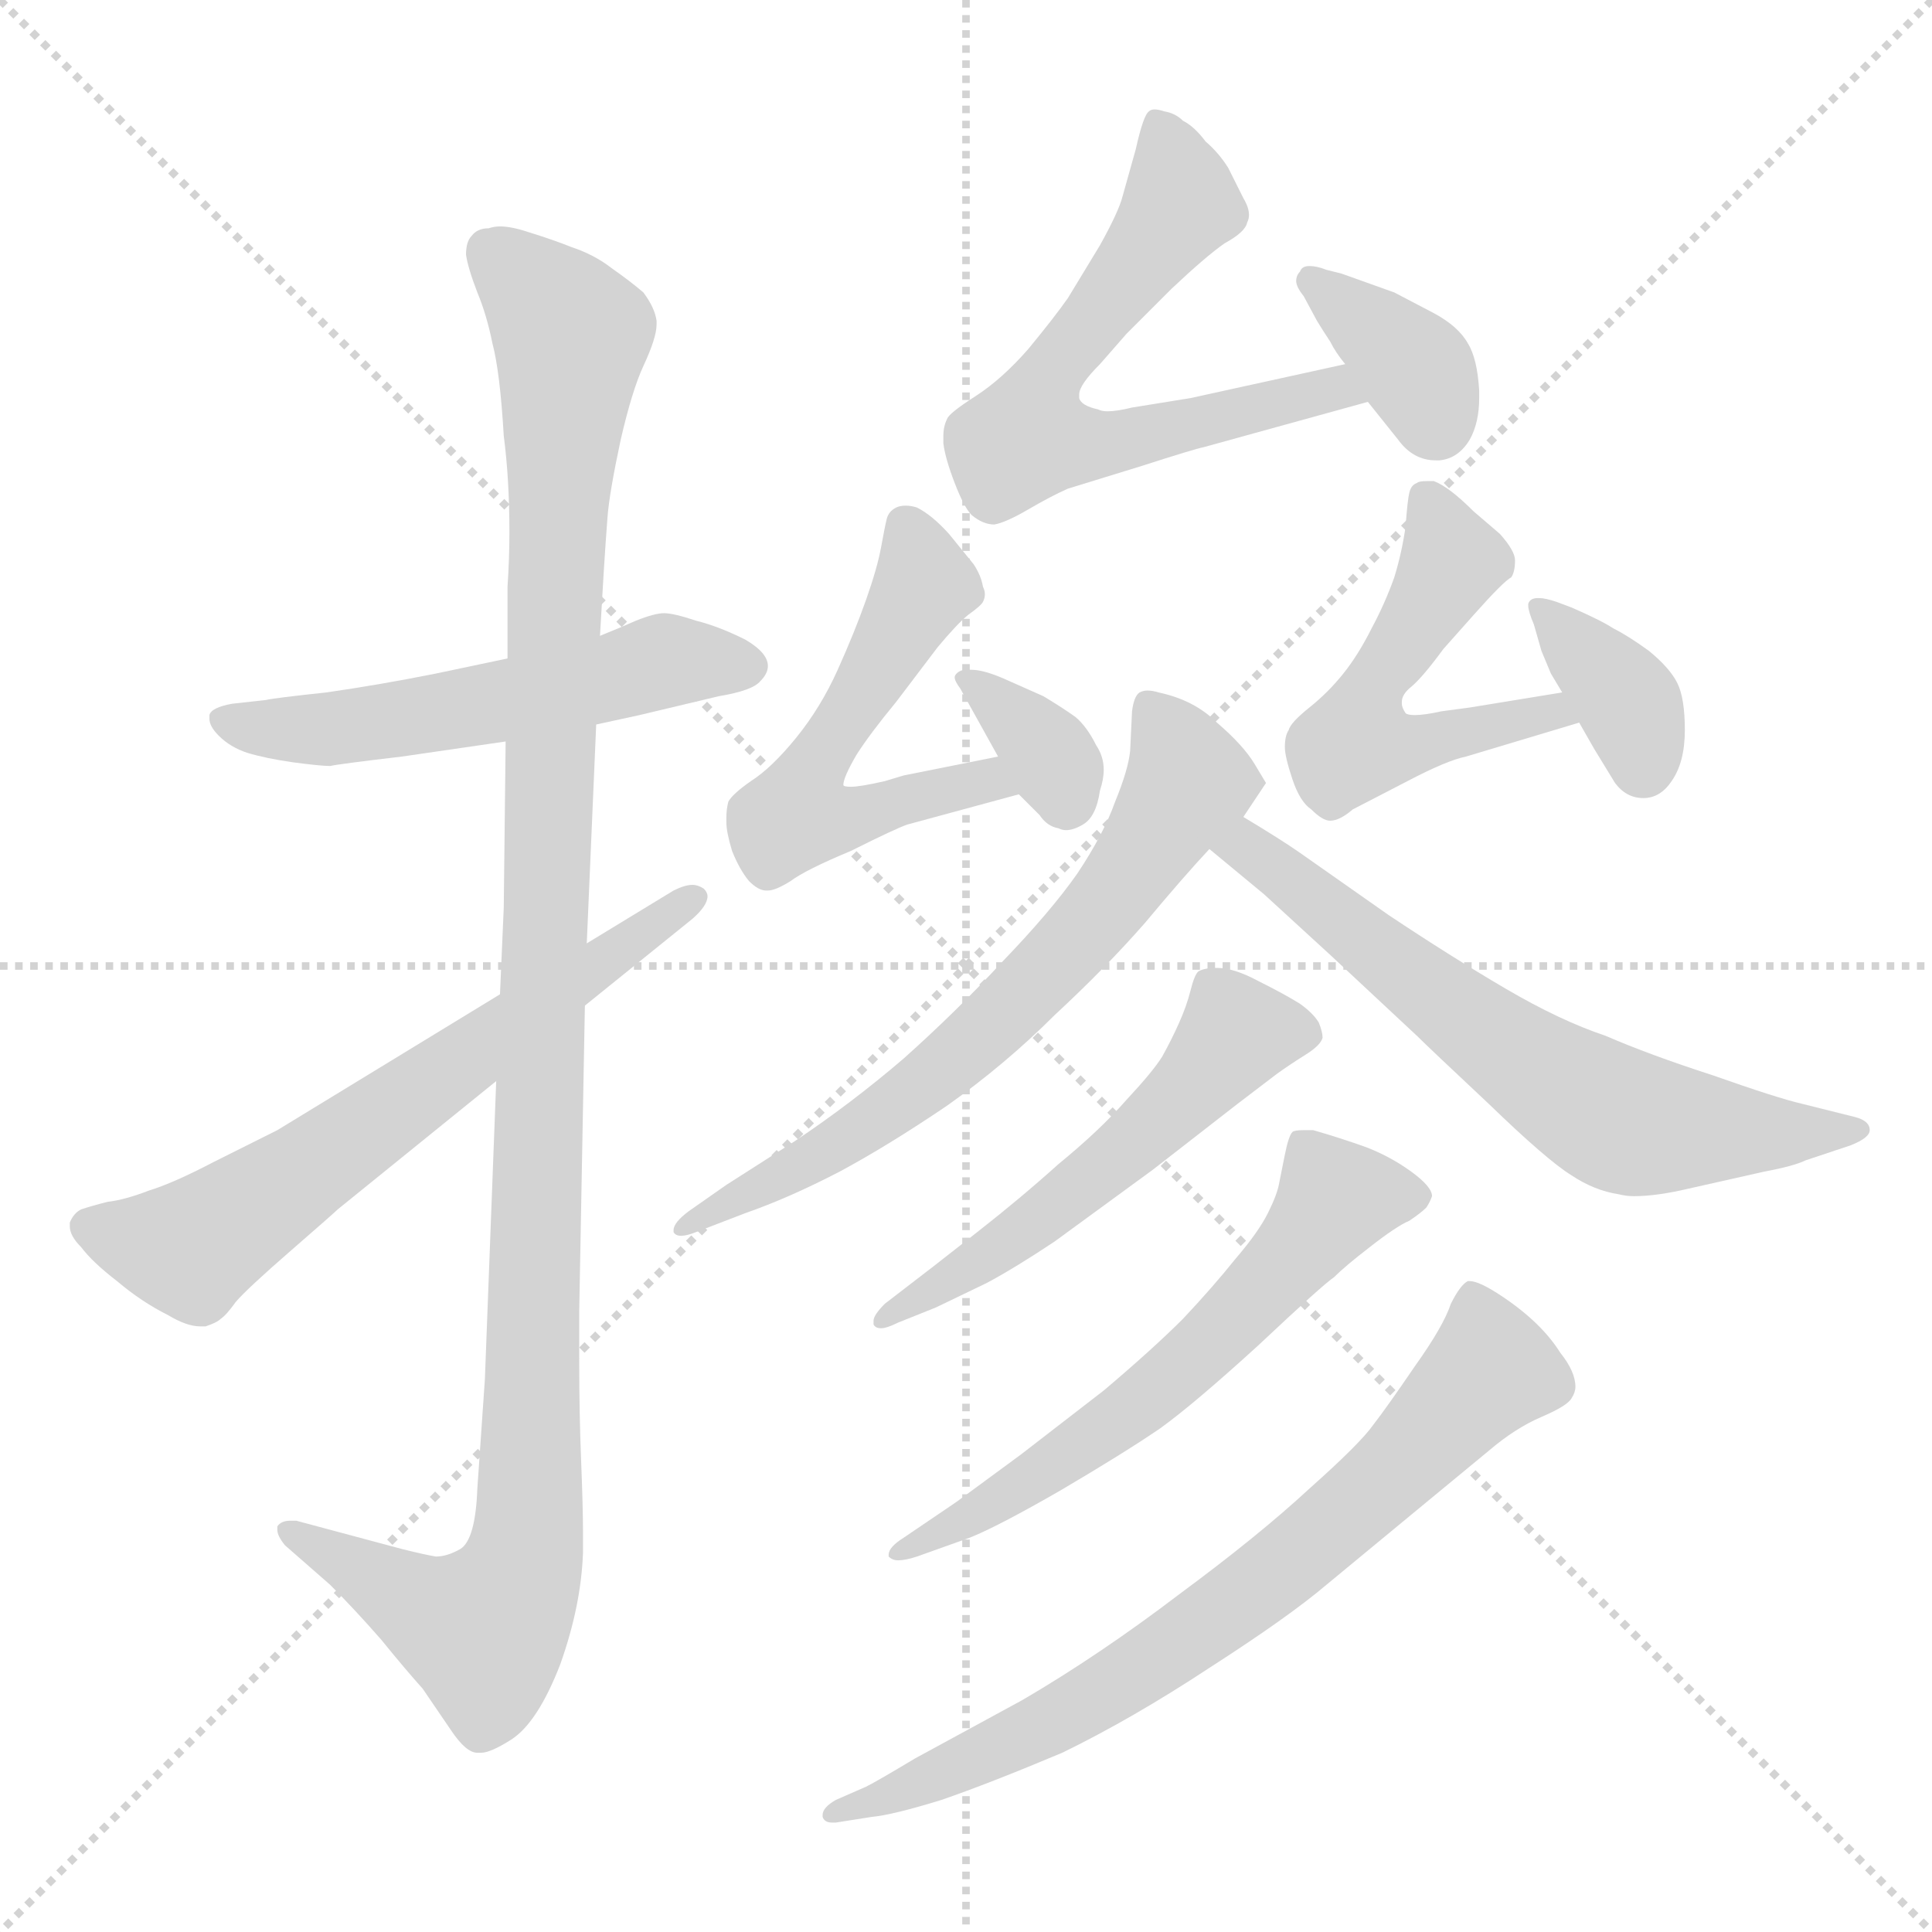 <svg xmlns="http://www.w3.org/2000/svg" version="1.1" viewBox="0 0 1024 1024">
  <g stroke="lightgray" stroke-dasharray="1,1" stroke-width="1" transform="scale(4, 4)">
    <line x1="0" y1="0" x2="256" y2="256" />
    <line x1="256" y1="0" x2="0" y2="256" />
    <line x1="128" y1="0" x2="128" y2="256" />
    <line x1="0" y1="128" x2="256" y2="128" />
  </g>
  <g transform="scale(1.0, -1.0) translate(0.0, -815.00)">
    <style type="text/css">
      
        @keyframes keyframes0 {
          from {
            stroke: blue;
            stroke-dashoffset: 539;
            stroke-width: 128;
          }
          64% {
            animation-timing-function: step-end;
            stroke: blue;
            stroke-dashoffset: 0;
            stroke-width: 128;
          }
          to {
            stroke: black;
            stroke-width: 1024;
          }
        }
        #make-me-a-hanzi-animation-0 {
          animation: keyframes0 0.689s both;
          animation-delay: 0s;
          animation-timing-function: linear;
        }
      
        @keyframes keyframes1 {
          from {
            stroke: blue;
            stroke-dashoffset: 1128;
            stroke-width: 128;
          }
          79% {
            animation-timing-function: step-end;
            stroke: blue;
            stroke-dashoffset: 0;
            stroke-width: 128;
          }
          to {
            stroke: black;
            stroke-width: 1024;
          }
        }
        #make-me-a-hanzi-animation-1 {
          animation: keyframes1 1.168s both;
          animation-delay: 0.689s;
          animation-timing-function: linear;
        }
      
        @keyframes keyframes2 {
          from {
            stroke: blue;
            stroke-dashoffset: 639;
            stroke-width: 128;
          }
          68% {
            animation-timing-function: step-end;
            stroke: blue;
            stroke-dashoffset: 0;
            stroke-width: 128;
          }
          to {
            stroke: black;
            stroke-width: 1024;
          }
        }
        #make-me-a-hanzi-animation-2 {
          animation: keyframes2 0.77s both;
          animation-delay: 1.857s;
          animation-timing-function: linear;
        }
      
        @keyframes keyframes3 {
          from {
            stroke: blue;
            stroke-dashoffset: 626;
            stroke-width: 128;
          }
          67% {
            animation-timing-function: step-end;
            stroke: blue;
            stroke-dashoffset: 0;
            stroke-width: 128;
          }
          to {
            stroke: black;
            stroke-width: 1024;
          }
        }
        #make-me-a-hanzi-animation-3 {
          animation: keyframes3 0.759s both;
          animation-delay: 2.627s;
          animation-timing-function: linear;
        }
      
        @keyframes keyframes4 {
          from {
            stroke: blue;
            stroke-dashoffset: 360;
            stroke-width: 128;
          }
          54% {
            animation-timing-function: step-end;
            stroke: blue;
            stroke-dashoffset: 0;
            stroke-width: 128;
          }
          to {
            stroke: black;
            stroke-width: 1024;
          }
        }
        #make-me-a-hanzi-animation-4 {
          animation: keyframes4 0.543s both;
          animation-delay: 3.386s;
          animation-timing-function: linear;
        }
      
        @keyframes keyframes5 {
          from {
            stroke: blue;
            stroke-dashoffset: 544;
            stroke-width: 128;
          }
          64% {
            animation-timing-function: step-end;
            stroke: blue;
            stroke-dashoffset: 0;
            stroke-width: 128;
          }
          to {
            stroke: black;
            stroke-width: 1024;
          }
        }
        #make-me-a-hanzi-animation-5 {
          animation: keyframes5 0.693s both;
          animation-delay: 3.929s;
          animation-timing-function: linear;
        }
      
        @keyframes keyframes6 {
          from {
            stroke: blue;
            stroke-dashoffset: 346;
            stroke-width: 128;
          }
          53% {
            animation-timing-function: step-end;
            stroke: blue;
            stroke-dashoffset: 0;
            stroke-width: 128;
          }
          to {
            stroke: black;
            stroke-width: 1024;
          }
        }
        #make-me-a-hanzi-animation-6 {
          animation: keyframes6 0.532s both;
          animation-delay: 4.622s;
          animation-timing-function: linear;
        }
      
        @keyframes keyframes7 {
          from {
            stroke: blue;
            stroke-dashoffset: 519;
            stroke-width: 128;
          }
          63% {
            animation-timing-function: step-end;
            stroke: blue;
            stroke-dashoffset: 0;
            stroke-width: 128;
          }
          to {
            stroke: black;
            stroke-width: 1024;
          }
        }
        #make-me-a-hanzi-animation-7 {
          animation: keyframes7 0.672s both;
          animation-delay: 5.153s;
          animation-timing-function: linear;
        }
      
        @keyframes keyframes8 {
          from {
            stroke: blue;
            stroke-dashoffset: 362;
            stroke-width: 128;
          }
          54% {
            animation-timing-function: step-end;
            stroke: blue;
            stroke-dashoffset: 0;
            stroke-width: 128;
          }
          to {
            stroke: black;
            stroke-width: 1024;
          }
        }
        #make-me-a-hanzi-animation-8 {
          animation: keyframes8 0.545s both;
          animation-delay: 5.826s;
          animation-timing-function: linear;
        }
      
        @keyframes keyframes9 {
          from {
            stroke: blue;
            stroke-dashoffset: 667;
            stroke-width: 128;
          }
          68% {
            animation-timing-function: step-end;
            stroke: blue;
            stroke-dashoffset: 0;
            stroke-width: 128;
          }
          to {
            stroke: black;
            stroke-width: 1024;
          }
        }
        #make-me-a-hanzi-animation-9 {
          animation: keyframes9 0.793s both;
          animation-delay: 6.37s;
          animation-timing-function: linear;
        }
      
        @keyframes keyframes10 {
          from {
            stroke: blue;
            stroke-dashoffset: 638;
            stroke-width: 128;
          }
          67% {
            animation-timing-function: step-end;
            stroke: blue;
            stroke-dashoffset: 0;
            stroke-width: 128;
          }
          to {
            stroke: black;
            stroke-width: 1024;
          }
        }
        #make-me-a-hanzi-animation-10 {
          animation: keyframes10 0.769s both;
          animation-delay: 7.163s;
          animation-timing-function: linear;
        }
      
        @keyframes keyframes11 {
          from {
            stroke: blue;
            stroke-dashoffset: 535;
            stroke-width: 128;
          }
          64% {
            animation-timing-function: step-end;
            stroke: blue;
            stroke-dashoffset: 0;
            stroke-width: 128;
          }
          to {
            stroke: black;
            stroke-width: 1024;
          }
        }
        #make-me-a-hanzi-animation-11 {
          animation: keyframes11 0.685s both;
          animation-delay: 7.932s;
          animation-timing-function: linear;
        }
      
        @keyframes keyframes12 {
          from {
            stroke: blue;
            stroke-dashoffset: 604;
            stroke-width: 128;
          }
          66% {
            animation-timing-function: step-end;
            stroke: blue;
            stroke-dashoffset: 0;
            stroke-width: 128;
          }
          to {
            stroke: black;
            stroke-width: 1024;
          }
        }
        #make-me-a-hanzi-animation-12 {
          animation: keyframes12 0.742s both;
          animation-delay: 8.618s;
          animation-timing-function: linear;
        }
      
        @keyframes keyframes13 {
          from {
            stroke: blue;
            stroke-dashoffset: 721;
            stroke-width: 128;
          }
          70% {
            animation-timing-function: step-end;
            stroke: blue;
            stroke-dashoffset: 0;
            stroke-width: 128;
          }
          to {
            stroke: black;
            stroke-width: 1024;
          }
        }
        #make-me-a-hanzi-animation-13 {
          animation: keyframes13 0.837s both;
          animation-delay: 9.359s;
          animation-timing-function: linear;
        }
      
    </style>
    
      <path d="M 316 431 L 339 436 L 381 446 Q 399 449 403 454 Q 407 458 407 462 Q 407 469 395 476 Q 381 483 369 486 Q 357 490 352 490 Q 347 490 337 486 Q 328 482 318 478 L 269 466 L 231 458 Q 201 452 173 448 Q 145 445 141 444 L 123 442 Q 112 440 111 436 L 111 434 Q 111 430 116 425 Q 122 419 131 416 Q 141 413 155 411 Q 170 409 175 409 Q 179 410 213 414 L 268 422 L 316 431 Z" fill="lightgray" />
    
      <path d="M 263 242 L 257 84 L 253 26 Q 252 -1 244 -6 Q 237 -10 231 -10 Q 225 -9 213 -6 L 157 9 L 154 9 Q 149 9 147 6 L 147 4 Q 147 1 151 -4 L 175 -25 Q 188 -38 202 -54 Q 215 -70 224 -80 L 239 -102 Q 247 -114 253 -114 L 255 -114 Q 260 -114 271 -107 Q 285 -98 297 -67 Q 308 -36 309 -8 L 309 3 Q 309 16 308 41 Q 307 66 307 93 L 307 120 L 310 282 L 311 315 L 316 431 L 318 478 L 320 512 Q 321 528 322 541 Q 323 554 329 582 Q 335 608 341 621 Q 348 636 348 643 L 348 645 Q 347 652 341 660 Q 334 666 324 673 Q 315 680 303 684 Q 293 688 280 692 Q 271 695 265 695 Q 262 695 259 694 Q 253 694 250 690 Q 247 687 247 680 Q 248 673 253 660 Q 258 648 261 633 Q 265 618 267 584 Q 270 561 270 533 Q 270 519 269 504 L 269 466 L 268 422 L 267 334 L 265 288 L 263 242 Z" fill="lightgray" />
    
      <path d="M 310 282 L 367 328 Q 375 335 375 340 Q 375 342 373 344 Q 370 346 367 346 Q 363 346 357 343 L 311 315 L 265 288 L 147 216 L 113 199 Q 92 188 79 184 Q 66 179 57 178 Q 49 176 43 174 Q 39 172 37 167 L 37 165 Q 37 160 43 154 Q 49 146 62 136 Q 75 125 89 118 Q 99 112 106 112 L 109 112 Q 115 114 117 116 Q 120 118 125 125 Q 131 132 154 152 Q 177 172 179 174 L 263 242 L 310 282 Z" fill="lightgray" />
    
      <path d="M 713 622 L 631 604 L 600 599 Q 592 597 587 597 Q 584 597 582 598 Q 573 600 572 604 L 572 606 Q 572 611 583 622 L 597 638 L 621 662 Q 639 679 649 686 Q 660 692 661 697 Q 662 699 662 701 Q 662 705 659 710 L 651 726 Q 646 734 639 740 Q 633 748 627 751 Q 623 755 617 756 Q 614 757 612 757 Q 610 757 609 756 Q 606 754 602 736 L 595 711 Q 593 703 583 685 L 566 657 Q 559 647 545 630 Q 531 614 517 605 Q 503 596 502 593 Q 500 589 500 584 L 500 580 Q 501 572 506 559 Q 511 546 515 542 Q 521 537 527 537 Q 533 538 545 545 Q 557 552 566 556 L 605 568 Q 633 577 638 578 L 725 602 C 754 610 742 628 713 622 Z" fill="lightgray" />
    
      <path d="M 725 602 L 741 582 Q 749 571 761 571 L 763 571 Q 773 572 779 582 Q 784 591 784 604 L 784 608 Q 783 625 778 633 Q 773 642 760 649 L 739 660 L 711 670 L 703 672 Q 698 674 694 674 Q 690 674 689 671 Q 687 669 687 666 Q 687 663 691 658 L 698 645 Q 701 640 705 634 Q 708 628 713 622 L 725 602 Z" fill="lightgray" />
    
      <path d="M 529 414 L 479 404 L 469 401 Q 456 398 451 398 Q 447 398 447 399 Q 447 403 454 415 Q 461 426 475 443 L 497 472 Q 507 484 513 489 Q 520 494 521 496 Q 522 498 522 500 Q 522 502 521 504 Q 520 510 516 516 L 503 532 Q 494 542 486 546 Q 483 547 480 547 Q 477 547 475 546 Q 471 544 470 540 Q 469 536 467 525 Q 465 514 459 497 Q 453 480 444 460 Q 435 440 422 424 Q 409 408 398 401 Q 388 394 386 390 Q 385 386 385 382 L 385 379 Q 385 374 388 364 Q 392 354 397 348 Q 402 343 406 343 L 407 343 Q 411 343 419 348 Q 427 354 451 364 Q 475 376 481 378 L 540 394 C 569 402 558 420 529 414 Z" fill="lightgray" />
    
      <path d="M 540 394 L 551 383 Q 555 377 561 376 Q 563 375 565 375 Q 569 375 574 378 Q 581 382 583 396 Q 585 402 585 407 Q 585 414 581 420 Q 576 430 570 435 Q 563 440 553 446 L 535 454 Q 522 460 515 460 L 512 460 Q 509 460 507 458 Q 506 457 506 456 Q 506 454 509 450 L 519 432 L 529 414 L 540 394 Z" fill="lightgray" />
    
      <path d="M 828 448 L 779 440 L 764 438 Q 755 436 750 436 Q 746 436 745 437 Q 743 440 743 442 L 743 443 Q 743 447 748 451 Q 754 456 765 471 L 781 489 Q 789 498 794 503 Q 799 508 801 509 Q 803 512 803 518 Q 803 523 795 532 L 781 544 Q 768 557 760 560 L 756 560 Q 752 560 751 559 Q 748 558 747 554 Q 746 550 745 536 Q 743 522 739 509 Q 734 495 727 482 Q 720 468 712 458 Q 704 448 694 440 Q 684 432 683 428 Q 681 425 681 419 Q 681 414 685 402 Q 689 390 695 386 Q 701 380 705 380 Q 710 380 717 386 L 746 401 Q 767 412 777 414 L 837 432 C 866 441 858 453 828 448 Z" fill="lightgray" />
    
      <path d="M 837 432 L 845 418 L 856 400 Q 862 392 871 392 Q 880 392 886 401 Q 893 411 893 428 Q 893 445 889 453 Q 885 461 874 470 Q 863 478 855 482 Q 849 486 833 493 L 825 496 Q 819 498 816 498 L 815 498 Q 811 498 810 495 L 810 494 Q 810 491 813 484 L 817 470 L 822 458 L 828 448 L 837 432 Z" fill="lightgray" />
    
      <path d="M 659 382 L 671 400 L 665 410 Q 659 420 645 432 Q 633 444 614 448 Q 611 449 608 449 Q 606 449 604 448 Q 601 446 600 438 L 599 417 Q 598 407 591 390 Q 585 373 571 352 Q 557 332 531 305 Q 507 279 479 254 Q 451 230 421 210 L 385 187 L 365 173 Q 357 167 357 163 L 357 162 Q 358 160 361 160 Q 364 160 369 162 L 395 172 Q 418 180 445 194 Q 471 208 502 229 Q 533 251 559 277 Q 586 302 607 326 Q 627 350 641 365 L 659 382 Z" fill="lightgray" />
    
      <path d="M 641 365 L 670 341 L 706 308 L 751 266 Q 757 260 789 230 Q 820 200 833 192 Q 845 184 858 182 Q 862 181 866 181 Q 878 181 895 185 L 935 194 Q 951 197 957 200 L 981 208 Q 991 212 991 216 Q 991 221 983 223 L 955 230 Q 942 233 908 245 Q 874 256 851 266 Q 827 274 798 291 Q 769 308 736 330 L 689 363 Q 679 370 659 382 C 633 398 618 384 641 365 Z" fill="lightgray" />
    
      <path d="M 469 124 Q 463 118 463 115 L 463 113 Q 464 111 467 111 Q 470 111 476 114 L 496 122 L 523 135 Q 538 143 559 157 L 611 195 L 656 230 L 677 246 Q 684 251 692 256 Q 700 261 701 265 Q 701 268 699 273 Q 696 278 689 283 Q 681 288 667 295 Q 654 302 645 302 Q 638 302 635 300 Q 633 298 631 290 Q 629 282 625 273 Q 621 264 616 255 Q 611 247 597 232 Q 583 216 561 198 Q 541 180 518 162 L 495 144 L 469 124 Z" fill="lightgray" />
    
      <path d="M 479 0 Q 471 -5 471 -9 L 471 -10 Q 473 -12 476 -12 Q 480 -12 486 -10 L 514 0 Q 529 6 562 25 Q 596 45 615 58 Q 633 71 667 102 Q 701 134 707 138 Q 713 144 726 154 Q 740 165 747 168 Q 753 172 756 175 Q 758 178 759 181 Q 759 186 748 194 Q 737 202 724 207 Q 710 212 696 216 L 691 216 Q 686 216 685 215 Q 683 213 681 203 L 678 188 Q 677 182 672 172 Q 667 162 655 148 Q 643 133 627 116 Q 611 100 585 78 L 541 44 L 507 19 L 479 0 Z" fill="lightgray" />
    
      <path d="M 462 -148 Q 473 -147 499 -139 Q 525 -130 563 -114 Q 600 -96 641 -69 Q 683 -42 703 -25 L 749 13 L 789 46 Q 803 58 817 64 Q 831 70 833 74 Q 835 77 835 80 Q 835 88 827 98 Q 817 114 796 128 Q 784 136 779 136 L 778 136 Q 774 134 769 124 Q 765 112 750 91 Q 735 69 728 60 Q 721 50 694 26 Q 667 1 625 -30 Q 583 -62 542 -86 L 485 -117 Q 465 -129 459 -132 L 443 -139 Q 436 -143 436 -147 L 436 -148 Q 437 -151 441 -151 L 443 -151 L 462 -148 Z" fill="lightgray" />
    
    
      <clipPath id="make-me-a-hanzi-clip-0">
        <path d="M 316 431 L 339 436 L 381 446 Q 399 449 403 454 Q 407 458 407 462 Q 407 469 395 476 Q 381 483 369 486 Q 357 490 352 490 Q 347 490 337 486 Q 328 482 318 478 L 269 466 L 231 458 Q 201 452 173 448 Q 145 445 141 444 L 123 442 Q 112 440 111 436 L 111 434 Q 111 430 116 425 Q 122 419 131 416 Q 141 413 155 411 Q 170 409 175 409 Q 179 410 213 414 L 268 422 L 316 431 Z" />
      </clipPath>
      <path clip-path="url(#make-me-a-hanzi-clip-0)" d="M 119 435 L 132 429 L 173 428 L 351 465 L 397 462" fill="none" id="make-me-a-hanzi-animation-0" stroke-dasharray="411 822" stroke-linecap="round" />
    
      <clipPath id="make-me-a-hanzi-clip-1">
        <path d="M 263 242 L 257 84 L 253 26 Q 252 -1 244 -6 Q 237 -10 231 -10 Q 225 -9 213 -6 L 157 9 L 154 9 Q 149 9 147 6 L 147 4 Q 147 1 151 -4 L 175 -25 Q 188 -38 202 -54 Q 215 -70 224 -80 L 239 -102 Q 247 -114 253 -114 L 255 -114 Q 260 -114 271 -107 Q 285 -98 297 -67 Q 308 -36 309 -8 L 309 3 Q 309 16 308 41 Q 307 66 307 93 L 307 120 L 310 282 L 311 315 L 316 431 L 318 478 L 320 512 Q 321 528 322 541 Q 323 554 329 582 Q 335 608 341 621 Q 348 636 348 643 L 348 645 Q 347 652 341 660 Q 334 666 324 673 Q 315 680 303 684 Q 293 688 280 692 Q 271 695 265 695 Q 262 695 259 694 Q 253 694 250 690 Q 247 687 247 680 Q 248 673 253 660 Q 258 648 261 633 Q 265 618 267 584 Q 270 561 270 533 Q 270 519 269 504 L 269 466 L 268 422 L 267 334 L 265 288 L 263 242 Z" />
      </clipPath>
      <path clip-path="url(#make-me-a-hanzi-clip-1)" d="M 259 682 L 303 637 L 278 -13 L 268 -35 L 253 -48 L 229 -40 L 152 5" fill="none" id="make-me-a-hanzi-animation-1" stroke-dasharray="1000 2000" stroke-linecap="round" />
    
      <clipPath id="make-me-a-hanzi-clip-2">
        <path d="M 310 282 L 367 328 Q 375 335 375 340 Q 375 342 373 344 Q 370 346 367 346 Q 363 346 357 343 L 311 315 L 265 288 L 147 216 L 113 199 Q 92 188 79 184 Q 66 179 57 178 Q 49 176 43 174 Q 39 172 37 167 L 37 165 Q 37 160 43 154 Q 49 146 62 136 Q 75 125 89 118 Q 99 112 106 112 L 109 112 Q 115 114 117 116 Q 120 118 125 125 Q 131 132 154 152 Q 177 172 179 174 L 263 242 L 310 282 Z" />
      </clipPath>
      <path clip-path="url(#make-me-a-hanzi-clip-2)" d="M 45 166 L 101 153 L 368 339" fill="none" id="make-me-a-hanzi-animation-2" stroke-dasharray="511 1022" stroke-linecap="round" />
    
      <clipPath id="make-me-a-hanzi-clip-3">
        <path d="M 713 622 L 631 604 L 600 599 Q 592 597 587 597 Q 584 597 582 598 Q 573 600 572 604 L 572 606 Q 572 611 583 622 L 597 638 L 621 662 Q 639 679 649 686 Q 660 692 661 697 Q 662 699 662 701 Q 662 705 659 710 L 651 726 Q 646 734 639 740 Q 633 748 627 751 Q 623 755 617 756 Q 614 757 612 757 Q 610 757 609 756 Q 606 754 602 736 L 595 711 Q 593 703 583 685 L 566 657 Q 559 647 545 630 Q 531 614 517 605 Q 503 596 502 593 Q 500 589 500 584 L 500 580 Q 501 572 506 559 Q 511 546 515 542 Q 521 537 527 537 Q 533 538 545 545 Q 557 552 566 556 L 605 568 Q 633 577 638 578 L 725 602 C 754 610 742 628 713 622 Z" />
      </clipPath>
      <path clip-path="url(#make-me-a-hanzi-clip-3)" d="M 613 750 L 626 707 L 554 613 L 547 583 L 581 579 L 707 610 L 717 604" fill="none" id="make-me-a-hanzi-animation-3" stroke-dasharray="498 996" stroke-linecap="round" />
    
      <clipPath id="make-me-a-hanzi-clip-4">
        <path d="M 725 602 L 741 582 Q 749 571 761 571 L 763 571 Q 773 572 779 582 Q 784 591 784 604 L 784 608 Q 783 625 778 633 Q 773 642 760 649 L 739 660 L 711 670 L 703 672 Q 698 674 694 674 Q 690 674 689 671 Q 687 669 687 666 Q 687 663 691 658 L 698 645 Q 701 640 705 634 Q 708 628 713 622 L 725 602 Z" />
      </clipPath>
      <path clip-path="url(#make-me-a-hanzi-clip-4)" d="M 696 665 L 749 621 L 762 588" fill="none" id="make-me-a-hanzi-animation-4" stroke-dasharray="232 464" stroke-linecap="round" />
    
      <clipPath id="make-me-a-hanzi-clip-5">
        <path d="M 529 414 L 479 404 L 469 401 Q 456 398 451 398 Q 447 398 447 399 Q 447 403 454 415 Q 461 426 475 443 L 497 472 Q 507 484 513 489 Q 520 494 521 496 Q 522 498 522 500 Q 522 502 521 504 Q 520 510 516 516 L 503 532 Q 494 542 486 546 Q 483 547 480 547 Q 477 547 475 546 Q 471 544 470 540 Q 469 536 467 525 Q 465 514 459 497 Q 453 480 444 460 Q 435 440 422 424 Q 409 408 398 401 Q 388 394 386 390 Q 385 386 385 382 L 385 379 Q 385 374 388 364 Q 392 354 397 348 Q 402 343 406 343 L 407 343 Q 411 343 419 348 Q 427 354 451 364 Q 475 376 481 378 L 540 394 C 569 402 558 420 529 414 Z" />
      </clipPath>
      <path clip-path="url(#make-me-a-hanzi-clip-5)" d="M 479 537 L 490 505 L 430 407 L 423 383 L 451 381 L 523 402 L 532 396" fill="none" id="make-me-a-hanzi-animation-5" stroke-dasharray="416 832" stroke-linecap="round" />
    
      <clipPath id="make-me-a-hanzi-clip-6">
        <path d="M 540 394 L 551 383 Q 555 377 561 376 Q 563 375 565 375 Q 569 375 574 378 Q 581 382 583 396 Q 585 402 585 407 Q 585 414 581 420 Q 576 430 570 435 Q 563 440 553 446 L 535 454 Q 522 460 515 460 L 512 460 Q 509 460 507 458 Q 506 457 506 456 Q 506 454 509 450 L 519 432 L 529 414 L 540 394 Z" />
      </clipPath>
      <path clip-path="url(#make-me-a-hanzi-clip-6)" d="M 511 455 L 547 426 L 566 387" fill="none" id="make-me-a-hanzi-animation-6" stroke-dasharray="218 436" stroke-linecap="round" />
    
      <clipPath id="make-me-a-hanzi-clip-7">
        <path d="M 828 448 L 779 440 L 764 438 Q 755 436 750 436 Q 746 436 745 437 Q 743 440 743 442 L 743 443 Q 743 447 748 451 Q 754 456 765 471 L 781 489 Q 789 498 794 503 Q 799 508 801 509 Q 803 512 803 518 Q 803 523 795 532 L 781 544 Q 768 557 760 560 L 756 560 Q 752 560 751 559 Q 748 558 747 554 Q 746 550 745 536 Q 743 522 739 509 Q 734 495 727 482 Q 720 468 712 458 Q 704 448 694 440 Q 684 432 683 428 Q 681 425 681 419 Q 681 414 685 402 Q 689 390 695 386 Q 701 380 705 380 Q 710 380 717 386 L 746 401 Q 767 412 777 414 L 837 432 C 866 441 858 453 828 448 Z" />
      </clipPath>
      <path clip-path="url(#make-me-a-hanzi-clip-7)" d="M 755 552 L 770 517 L 729 454 L 718 421 L 745 419 L 822 438 L 829 433" fill="none" id="make-me-a-hanzi-animation-7" stroke-dasharray="391 782" stroke-linecap="round" />
    
      <clipPath id="make-me-a-hanzi-clip-8">
        <path d="M 837 432 L 845 418 L 856 400 Q 862 392 871 392 Q 880 392 886 401 Q 893 411 893 428 Q 893 445 889 453 Q 885 461 874 470 Q 863 478 855 482 Q 849 486 833 493 L 825 496 Q 819 498 816 498 L 815 498 Q 811 498 810 495 L 810 494 Q 810 491 813 484 L 817 470 L 822 458 L 828 448 L 837 432 Z" />
      </clipPath>
      <path clip-path="url(#make-me-a-hanzi-clip-8)" d="M 814 495 L 864 440 L 871 409" fill="none" id="make-me-a-hanzi-animation-8" stroke-dasharray="234 468" stroke-linecap="round" />
    
      <clipPath id="make-me-a-hanzi-clip-9">
        <path d="M 659 382 L 671 400 L 665 410 Q 659 420 645 432 Q 633 444 614 448 Q 611 449 608 449 Q 606 449 604 448 Q 601 446 600 438 L 599 417 Q 598 407 591 390 Q 585 373 571 352 Q 557 332 531 305 Q 507 279 479 254 Q 451 230 421 210 L 385 187 L 365 173 Q 357 167 357 163 L 357 162 Q 358 160 361 160 Q 364 160 369 162 L 395 172 Q 418 180 445 194 Q 471 208 502 229 Q 533 251 559 277 Q 586 302 607 326 Q 627 350 641 365 L 659 382 Z" />
      </clipPath>
      <path clip-path="url(#make-me-a-hanzi-clip-9)" d="M 608 441 L 630 401 L 579 326 L 476 230 L 360 163" fill="none" id="make-me-a-hanzi-animation-9" stroke-dasharray="539 1078" stroke-linecap="round" />
    
      <clipPath id="make-me-a-hanzi-clip-10">
        <path d="M 641 365 L 670 341 L 706 308 L 751 266 Q 757 260 789 230 Q 820 200 833 192 Q 845 184 858 182 Q 862 181 866 181 Q 878 181 895 185 L 935 194 Q 951 197 957 200 L 981 208 Q 991 212 991 216 Q 991 221 983 223 L 955 230 Q 942 233 908 245 Q 874 256 851 266 Q 827 274 798 291 Q 769 308 736 330 L 689 363 Q 679 370 659 382 C 633 398 618 384 641 365 Z" />
      </clipPath>
      <path clip-path="url(#make-me-a-hanzi-clip-10)" d="M 649 365 L 661 366 L 786 267 L 857 222 L 983 215" fill="none" id="make-me-a-hanzi-animation-10" stroke-dasharray="510 1020" stroke-linecap="round" />
    
      <clipPath id="make-me-a-hanzi-clip-11">
        <path d="M 469 124 Q 463 118 463 115 L 463 113 Q 464 111 467 111 Q 470 111 476 114 L 496 122 L 523 135 Q 538 143 559 157 L 611 195 L 656 230 L 677 246 Q 684 251 692 256 Q 700 261 701 265 Q 701 268 699 273 Q 696 278 689 283 Q 681 288 667 295 Q 654 302 645 302 Q 638 302 635 300 Q 633 298 631 290 Q 629 282 625 273 Q 621 264 616 255 Q 611 247 597 232 Q 583 216 561 198 Q 541 180 518 162 L 495 144 L 469 124 Z" />
      </clipPath>
      <path clip-path="url(#make-me-a-hanzi-clip-11)" d="M 690 267 L 654 265 L 606 213 L 512 141 L 466 114" fill="none" id="make-me-a-hanzi-animation-11" stroke-dasharray="407 814" stroke-linecap="round" />
    
      <clipPath id="make-me-a-hanzi-clip-12">
        <path d="M 479 0 Q 471 -5 471 -9 L 471 -10 Q 473 -12 476 -12 Q 480 -12 486 -10 L 514 0 Q 529 6 562 25 Q 596 45 615 58 Q 633 71 667 102 Q 701 134 707 138 Q 713 144 726 154 Q 740 165 747 168 Q 753 172 756 175 Q 758 178 759 181 Q 759 186 748 194 Q 737 202 724 207 Q 710 212 696 216 L 691 216 Q 686 216 685 215 Q 683 213 681 203 L 678 188 Q 677 182 672 172 Q 667 162 655 148 Q 643 133 627 116 Q 611 100 585 78 L 541 44 L 507 19 L 479 0 Z" />
      </clipPath>
      <path clip-path="url(#make-me-a-hanzi-clip-12)" d="M 752 181 L 708 180 L 662 123 L 609 75 L 548 31 L 474 -9" fill="none" id="make-me-a-hanzi-animation-12" stroke-dasharray="476 952" stroke-linecap="round" />
    
      <clipPath id="make-me-a-hanzi-clip-13">
        <path d="M 462 -148 Q 473 -147 499 -139 Q 525 -130 563 -114 Q 600 -96 641 -69 Q 683 -42 703 -25 L 749 13 L 789 46 Q 803 58 817 64 Q 831 70 833 74 Q 835 77 835 80 Q 835 88 827 98 Q 817 114 796 128 Q 784 136 779 136 L 778 136 Q 774 134 769 124 Q 765 112 750 91 Q 735 69 728 60 Q 721 50 694 26 Q 667 1 625 -30 Q 583 -62 542 -86 L 485 -117 Q 465 -129 459 -132 L 443 -139 Q 436 -143 436 -147 L 436 -148 Q 437 -151 441 -151 L 443 -151 L 462 -148 Z" />
      </clipPath>
      <path clip-path="url(#make-me-a-hanzi-clip-13)" d="M 779 126 L 790 89 L 665 -28 L 562 -96 L 440 -147" fill="none" id="make-me-a-hanzi-animation-13" stroke-dasharray="593 1186" stroke-linecap="round" />
    
  </g>
</svg>